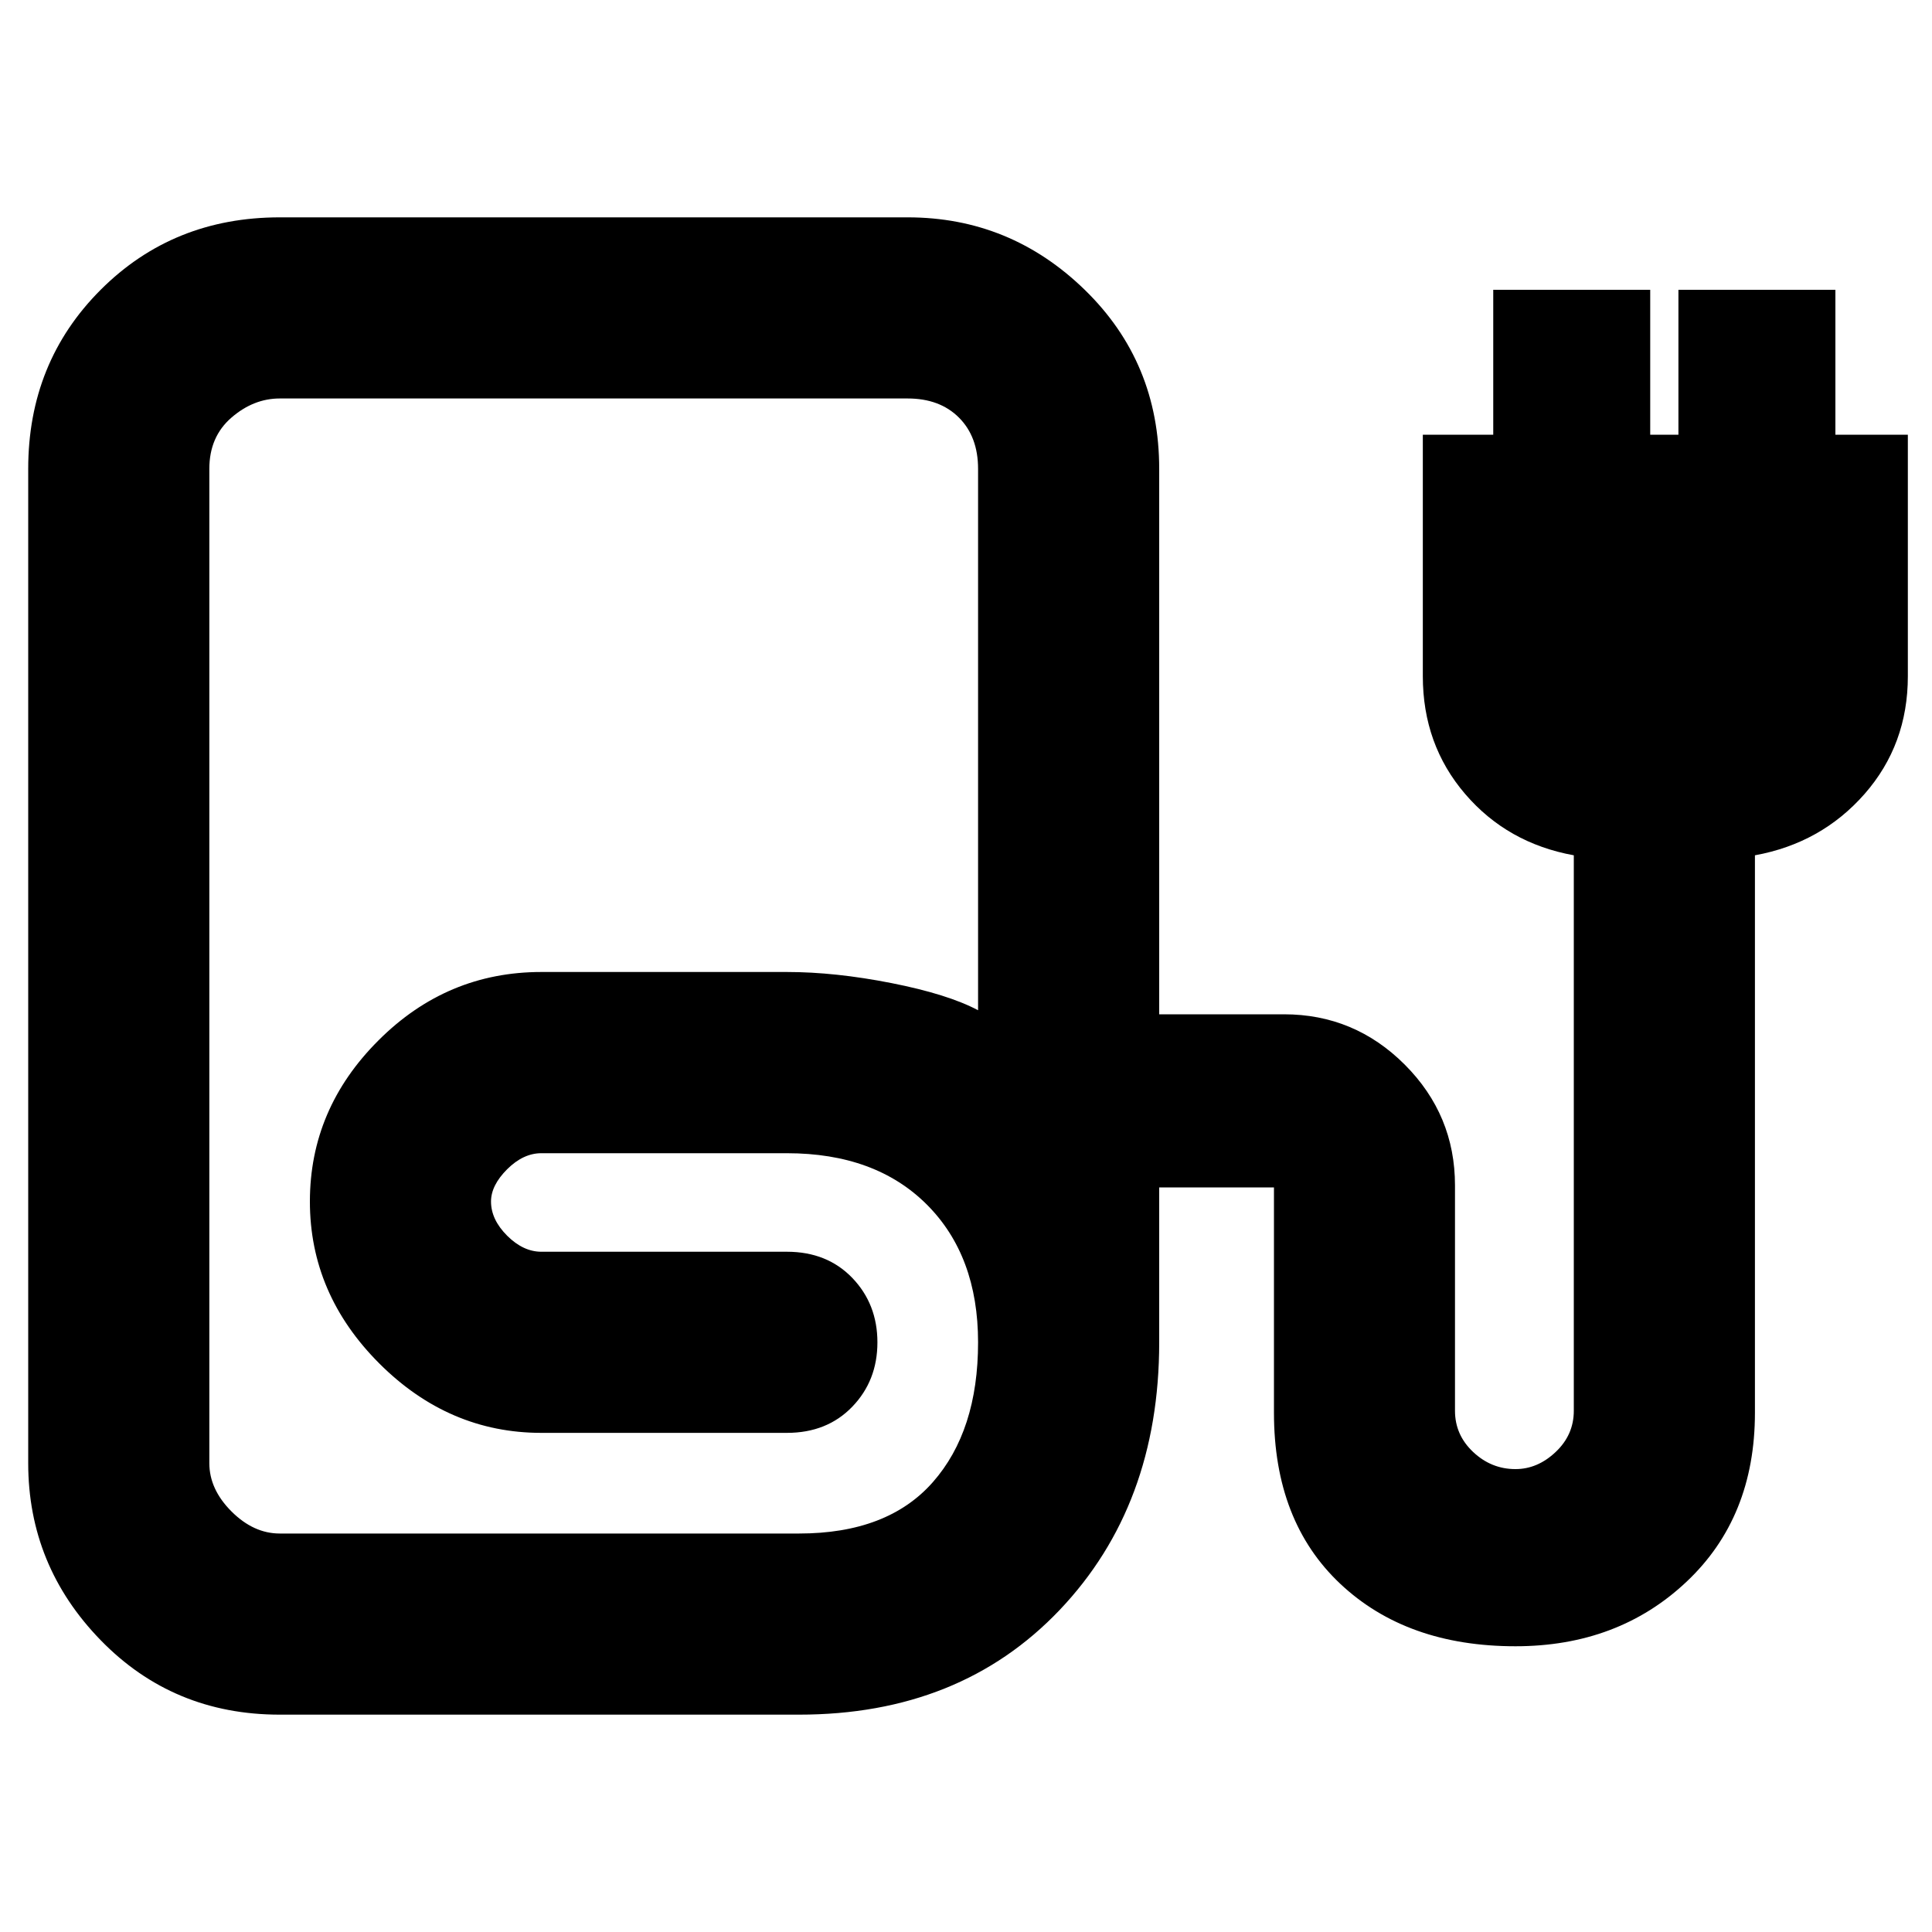 <svg xmlns="http://www.w3.org/2000/svg" height="20" width="20"><path d="M2.896 17.75q-1.104 0-1.854-.771t-.75-1.833V4.854q0-1.104.75-1.854t1.854-.75h6.5q1.062 0 1.833.75.771.75.771 1.854V10.5h1.292q.729 0 1.25.521.52.521.52 1.25v2.333q0 .25.188.427t.438.177q.229 0 .416-.177.188-.177.188-.427v-5.75q-.688-.125-1.125-.635-.438-.511-.438-1.219V4.5h.729V3h1.625v1.5h.292V3H19v1.5h.75V7q0 .708-.448 1.219-.448.51-1.135.635v5.771q0 1.083-.709 1.75-.708.667-1.77.667-1.126 0-1.813-.646t-.687-1.771v-2.333H12v1.604q0 1.687-1.031 2.771-1.031 1.083-2.698 1.083Zm0-1.875h5.375q.917 0 1.385-.531.469-.532.469-1.448 0-.896-.531-1.427-.532-.531-1.448-.531H5.604q-.187 0-.354.166-.167.167-.167.334 0 .187.167.354.167.166.354.166h2.542q.416 0 .677.271.26.271.26.667t-.26.666q-.261.271-.677.271H5.604q-.958 0-1.677-.718-.719-.719-.719-1.677 0-.959.709-1.667.708-.709 1.687-.709h2.542q.5 0 1.083.115t.896.281V4.854q0-.333-.198-.531t-.531-.198h-6.5q-.271 0-.5.198-.229.198-.229.531v10.292q0 .271.229.5.229.229.5.229Z"/></svg>